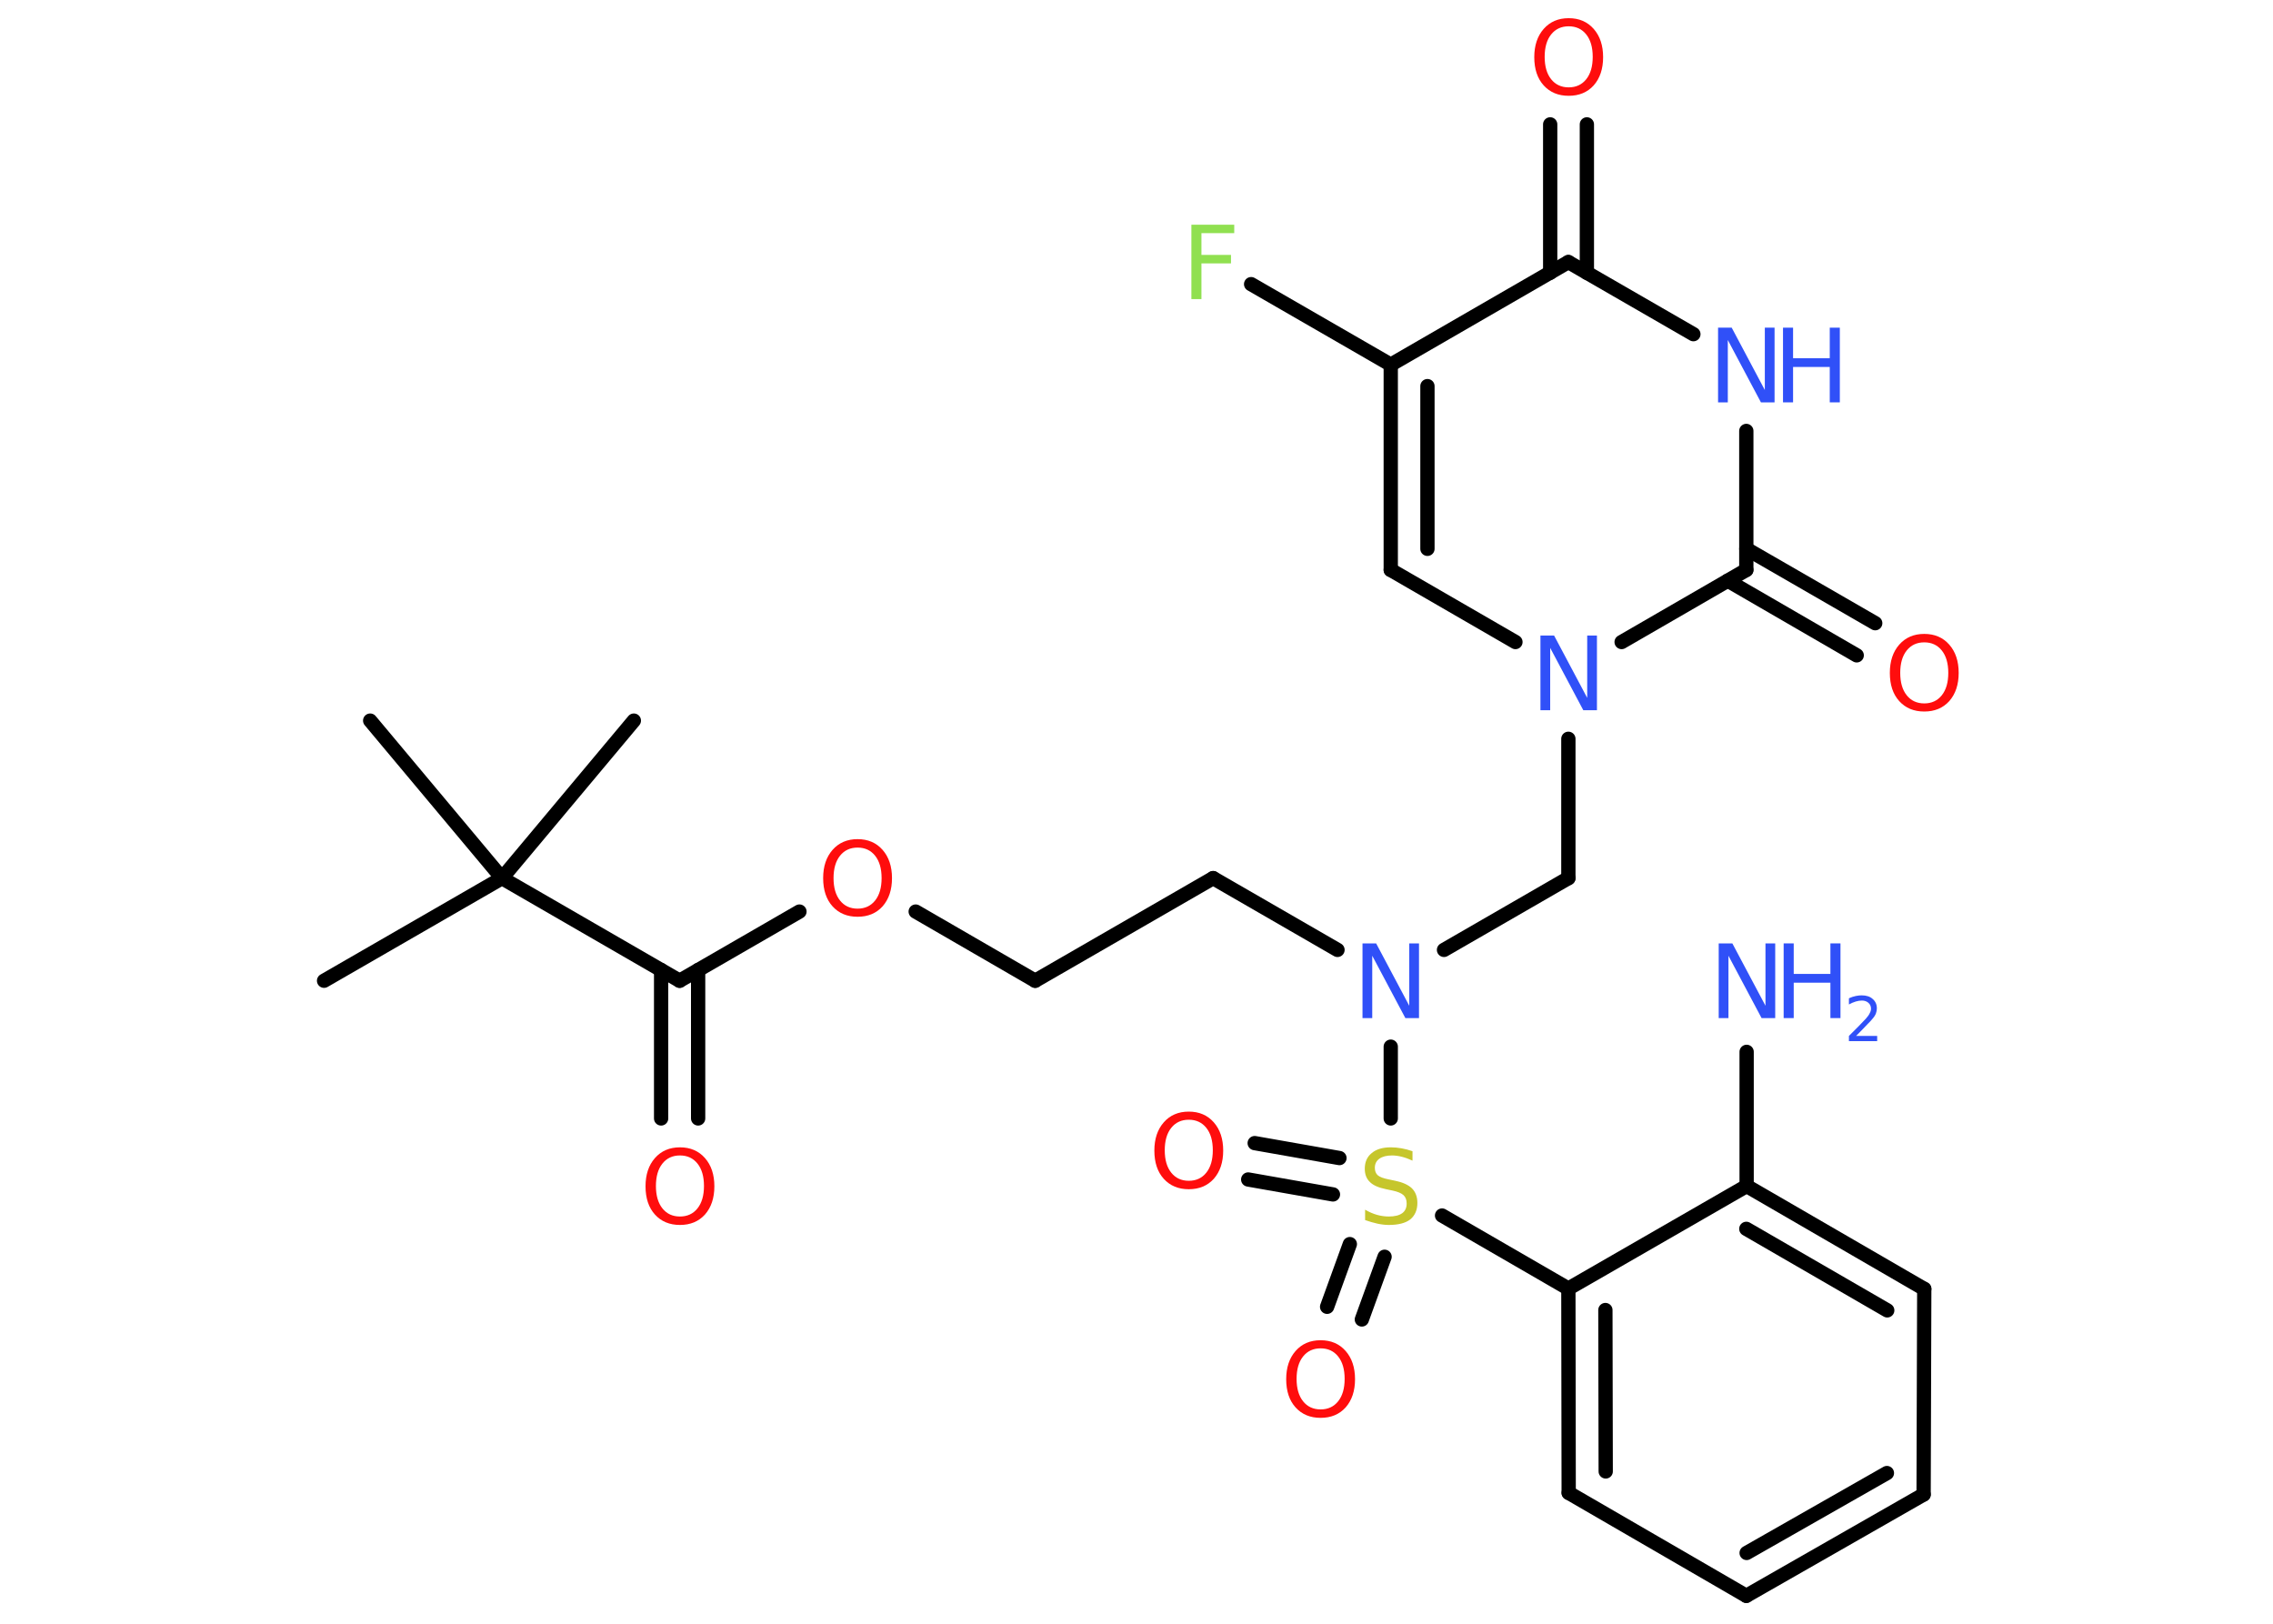 <?xml version='1.0' encoding='UTF-8'?>
<!DOCTYPE svg PUBLIC "-//W3C//DTD SVG 1.1//EN" "http://www.w3.org/Graphics/SVG/1.1/DTD/svg11.dtd">
<svg version='1.2' xmlns='http://www.w3.org/2000/svg' xmlns:xlink='http://www.w3.org/1999/xlink' width='70.0mm' height='50.0mm' viewBox='0 0 70.0 50.0'>
  <desc>Generated by the Chemistry Development Kit (http://github.com/cdk)</desc>
  <g stroke-linecap='round' stroke-linejoin='round' stroke='#000000' stroke-width='.44' fill='#3050F8'>
    <rect x='.0' y='.0' width='70.0' height='50.0' fill='#FFFFFF' stroke='none'/>
    <g id='mol1' class='mol'>
      <line id='mol1bnd1' class='bond' x1='9.98' y1='30.2' x2='15.46' y2='27.04'/>
      <line id='mol1bnd2' class='bond' x1='15.46' y1='27.04' x2='19.52' y2='22.19'/>
      <line id='mol1bnd3' class='bond' x1='15.46' y1='27.04' x2='11.4' y2='22.19'/>
      <line id='mol1bnd4' class='bond' x1='15.46' y1='27.04' x2='20.93' y2='30.2'/>
      <g id='mol1bnd5' class='bond'>
        <line x1='21.5' y1='29.87' x2='21.5' y2='34.44'/>
        <line x1='20.36' y1='29.87' x2='20.36' y2='34.44'/>
      </g>
      <line id='mol1bnd6' class='bond' x1='20.93' y1='30.2' x2='24.62' y2='28.07'/>
      <line id='mol1bnd7' class='bond' x1='28.2' y1='28.07' x2='31.88' y2='30.2'/>
      <line id='mol1bnd8' class='bond' x1='31.88' y1='30.2' x2='37.36' y2='27.04'/>
      <line id='mol1bnd9' class='bond' x1='37.36' y1='27.04' x2='41.19' y2='29.25'/>
      <line id='mol1bnd10' class='bond' x1='44.47' y1='29.25' x2='48.3' y2='27.04'/>
      <line id='mol1bnd11' class='bond' x1='48.3' y1='27.04' x2='48.3' y2='22.75'/>
      <line id='mol1bnd12' class='bond' x1='46.67' y1='19.77' x2='42.83' y2='17.55'/>
      <g id='mol1bnd13' class='bond'>
        <line x1='42.83' y1='11.23' x2='42.83' y2='17.55'/>
        <line x1='43.96' y1='11.89' x2='43.96' y2='16.9'/>
      </g>
      <line id='mol1bnd14' class='bond' x1='42.83' y1='11.23' x2='38.53' y2='8.75'/>
      <line id='mol1bnd15' class='bond' x1='42.83' y1='11.23' x2='48.3' y2='8.07'/>
      <g id='mol1bnd16' class='bond'>
        <line x1='47.74' y1='8.4' x2='47.74' y2='3.83'/>
        <line x1='48.87' y1='8.4' x2='48.87' y2='3.83'/>
      </g>
      <line id='mol1bnd17' class='bond' x1='48.3' y1='8.07' x2='52.15' y2='10.29'/>
      <line id='mol1bnd18' class='bond' x1='53.78' y1='13.27' x2='53.78' y2='17.55'/>
      <line id='mol1bnd19' class='bond' x1='49.94' y1='19.77' x2='53.78' y2='17.55'/>
      <g id='mol1bnd20' class='bond'>
        <line x1='53.78' y1='16.9' x2='57.75' y2='19.19'/>
        <line x1='53.21' y1='17.88' x2='57.18' y2='20.18'/>
      </g>
      <line id='mol1bnd21' class='bond' x1='42.83' y1='32.23' x2='42.83' y2='34.44'/>
      <g id='mol1bnd22' class='bond'>
        <line x1='41.05' y1='36.78' x2='38.44' y2='36.32'/>
        <line x1='41.25' y1='35.66' x2='38.64' y2='35.2'/>
      </g>
      <g id='mol1bnd23' class='bond'>
        <line x1='42.64' y1='38.7' x2='41.94' y2='40.63'/>
        <line x1='41.57' y1='38.31' x2='40.87' y2='40.24'/>
      </g>
      <line id='mol1bnd24' class='bond' x1='44.41' y1='37.43' x2='48.3' y2='39.68'/>
      <g id='mol1bnd25' class='bond'>
        <line x1='48.3' y1='39.68' x2='48.31' y2='45.97'/>
        <line x1='49.44' y1='40.34' x2='49.45' y2='45.31'/>
      </g>
      <line id='mol1bnd26' class='bond' x1='48.31' y1='45.97' x2='53.78' y2='49.14'/>
      <g id='mol1bnd27' class='bond'>
        <line x1='53.78' y1='49.14' x2='59.24' y2='46.02'/>
        <line x1='53.79' y1='47.82' x2='58.11' y2='45.36'/>
      </g>
      <line id='mol1bnd28' class='bond' x1='59.24' y1='46.02' x2='59.26' y2='39.69'/>
      <g id='mol1bnd29' class='bond'>
        <line x1='59.26' y1='39.69' x2='53.79' y2='36.52'/>
        <line x1='58.12' y1='40.35' x2='53.78' y2='37.84'/>
      </g>
      <line id='mol1bnd30' class='bond' x1='48.3' y1='39.68' x2='53.79' y2='36.52'/>
      <line id='mol1bnd31' class='bond' x1='53.79' y1='36.52' x2='53.79' y2='32.39'/>
      <path id='mol1atm6' class='atom' d='M20.94 35.58q-.34 .0 -.54 .25q-.2 .25 -.2 .69q.0 .44 .2 .69q.2 .25 .54 .25q.34 .0 .54 -.25q.2 -.25 .2 -.69q.0 -.44 -.2 -.69q-.2 -.25 -.54 -.25zM20.94 35.33q.48 .0 .77 .33q.29 .33 .29 .87q.0 .54 -.29 .87q-.29 .32 -.77 .32q-.48 .0 -.77 -.32q-.29 -.32 -.29 -.87q.0 -.54 .29 -.87q.29 -.33 .77 -.33z' stroke='none' fill='#FF0D0D'/>
      <path id='mol1atm7' class='atom' d='M26.41 26.1q-.34 .0 -.54 .25q-.2 .25 -.2 .69q.0 .44 .2 .69q.2 .25 .54 .25q.34 .0 .54 -.25q.2 -.25 .2 -.69q.0 -.44 -.2 -.69q-.2 -.25 -.54 -.25zM26.41 25.84q.48 .0 .77 .33q.29 .33 .29 .87q.0 .54 -.29 .87q-.29 .32 -.77 .32q-.48 .0 -.77 -.32q-.29 -.32 -.29 -.87q.0 -.54 .29 -.87q.29 -.33 .77 -.33z' stroke='none' fill='#FF0D0D'/>
      <path id='mol1atm10' class='atom' d='M41.96 29.05h.42l1.02 1.92v-1.92h.3v2.3h-.42l-1.02 -1.92v1.92h-.3v-2.3z' stroke='none'/>
      <path id='mol1atm12' class='atom' d='M47.44 19.57h.42l1.02 1.92v-1.92h.3v2.3h-.42l-1.02 -1.92v1.92h-.3v-2.3z' stroke='none'/>
      <path id='mol1atm15' class='atom' d='M36.69 6.92h1.32v.26h-1.01v.67h.91v.26h-.91v1.1h-.31v-2.3z' stroke='none' fill='#90E050'/>
      <path id='mol1atm17' class='atom' d='M48.31 .81q-.34 .0 -.54 .25q-.2 .25 -.2 .69q.0 .44 .2 .69q.2 .25 .54 .25q.34 .0 .54 -.25q.2 -.25 .2 -.69q.0 -.44 -.2 -.69q-.2 -.25 -.54 -.25zM48.31 .56q.48 .0 .77 .33q.29 .33 .29 .87q.0 .54 -.29 .87q-.29 .32 -.77 .32q-.48 .0 -.77 -.32q-.29 -.32 -.29 -.87q.0 -.54 .29 -.87q.29 -.33 .77 -.33z' stroke='none' fill='#FF0D0D'/>
      <g id='mol1atm18' class='atom'>
        <path d='M52.91 10.09h.42l1.02 1.92v-1.92h.3v2.3h-.42l-1.02 -1.92v1.92h-.3v-2.3z' stroke='none'/>
        <path d='M54.91 10.09h.31v.94h1.13v-.94h.31v2.3h-.31v-1.09h-1.13v1.09h-.31v-2.3z' stroke='none'/>
      </g>
      <path id='mol1atm20' class='atom' d='M59.26 19.78q-.34 .0 -.54 .25q-.2 .25 -.2 .69q.0 .44 .2 .69q.2 .25 .54 .25q.34 .0 .54 -.25q.2 -.25 .2 -.69q.0 -.44 -.2 -.69q-.2 -.25 -.54 -.25zM59.26 19.52q.48 .0 .77 .33q.29 .33 .29 .87q.0 .54 -.29 .87q-.29 .32 -.77 .32q-.48 .0 -.77 -.32q-.29 -.32 -.29 -.87q.0 -.54 .29 -.87q.29 -.33 .77 -.33z' stroke='none' fill='#FF0D0D'/>
      <path id='mol1atm21' class='atom' d='M43.5 35.44v.3q-.17 -.08 -.33 -.12q-.16 -.04 -.3 -.04q-.25 .0 -.39 .1q-.14 .1 -.14 .28q.0 .15 .09 .23q.09 .08 .35 .13l.19 .04q.34 .07 .51 .23q.17 .17 .17 .45q.0 .33 -.22 .51q-.22 .17 -.66 .17q-.16 .0 -.35 -.04q-.18 -.04 -.38 -.11v-.32q.19 .11 .37 .16q.18 .05 .36 .05q.27 .0 .41 -.1q.14 -.1 .14 -.3q.0 -.17 -.1 -.26q-.1 -.09 -.34 -.14l-.19 -.04q-.35 -.07 -.5 -.22q-.16 -.15 -.16 -.41q.0 -.31 .21 -.48q.21 -.18 .59 -.18q.16 .0 .33 .03q.17 .03 .34 .09z' stroke='none' fill='#C6C62C'/>
      <path id='mol1atm22' class='atom' d='M36.61 34.48q-.34 .0 -.54 .25q-.2 .25 -.2 .69q.0 .44 .2 .69q.2 .25 .54 .25q.34 .0 .54 -.25q.2 -.25 .2 -.69q.0 -.44 -.2 -.69q-.2 -.25 -.54 -.25zM36.61 34.23q.48 .0 .77 .33q.29 .33 .29 .87q.0 .54 -.29 .87q-.29 .32 -.77 .32q-.48 .0 -.77 -.32q-.29 -.32 -.29 -.87q.0 -.54 .29 -.87q.29 -.33 .77 -.33z' stroke='none' fill='#FF0D0D'/>
      <path id='mol1atm23' class='atom' d='M40.67 41.52q-.34 .0 -.54 .25q-.2 .25 -.2 .69q.0 .44 .2 .69q.2 .25 .54 .25q.34 .0 .54 -.25q.2 -.25 .2 -.69q.0 -.44 -.2 -.69q-.2 -.25 -.54 -.25zM40.67 41.27q.48 .0 .77 .33q.29 .33 .29 .87q.0 .54 -.29 .87q-.29 .32 -.77 .32q-.48 .0 -.77 -.32q-.29 -.32 -.29 -.87q.0 -.54 .29 -.87q.29 -.33 .77 -.33z' stroke='none' fill='#FF0D0D'/>
      <g id='mol1atm30' class='atom'>
        <path d='M52.93 29.05h.42l1.02 1.92v-1.92h.3v2.3h-.42l-1.02 -1.92v1.92h-.3v-2.3z' stroke='none'/>
        <path d='M54.93 29.05h.31v.94h1.13v-.94h.31v2.3h-.31v-1.09h-1.13v1.09h-.31v-2.3z' stroke='none'/>
        <path d='M57.16 31.9h.65v.16h-.87v-.16q.11 -.11 .29 -.29q.18 -.19 .23 -.24q.09 -.1 .12 -.17q.04 -.07 .04 -.14q.0 -.11 -.08 -.18q-.08 -.07 -.2 -.07q-.09 .0 -.19 .03q-.1 .03 -.21 .09v-.19q.11 -.05 .21 -.07q.1 -.02 .18 -.02q.22 .0 .34 .11q.13 .11 .13 .29q.0 .08 -.03 .16q-.03 .08 -.12 .18q-.02 .03 -.15 .16q-.12 .13 -.35 .36z' stroke='none'/>
      </g>
    </g>
  </g>
</svg>
